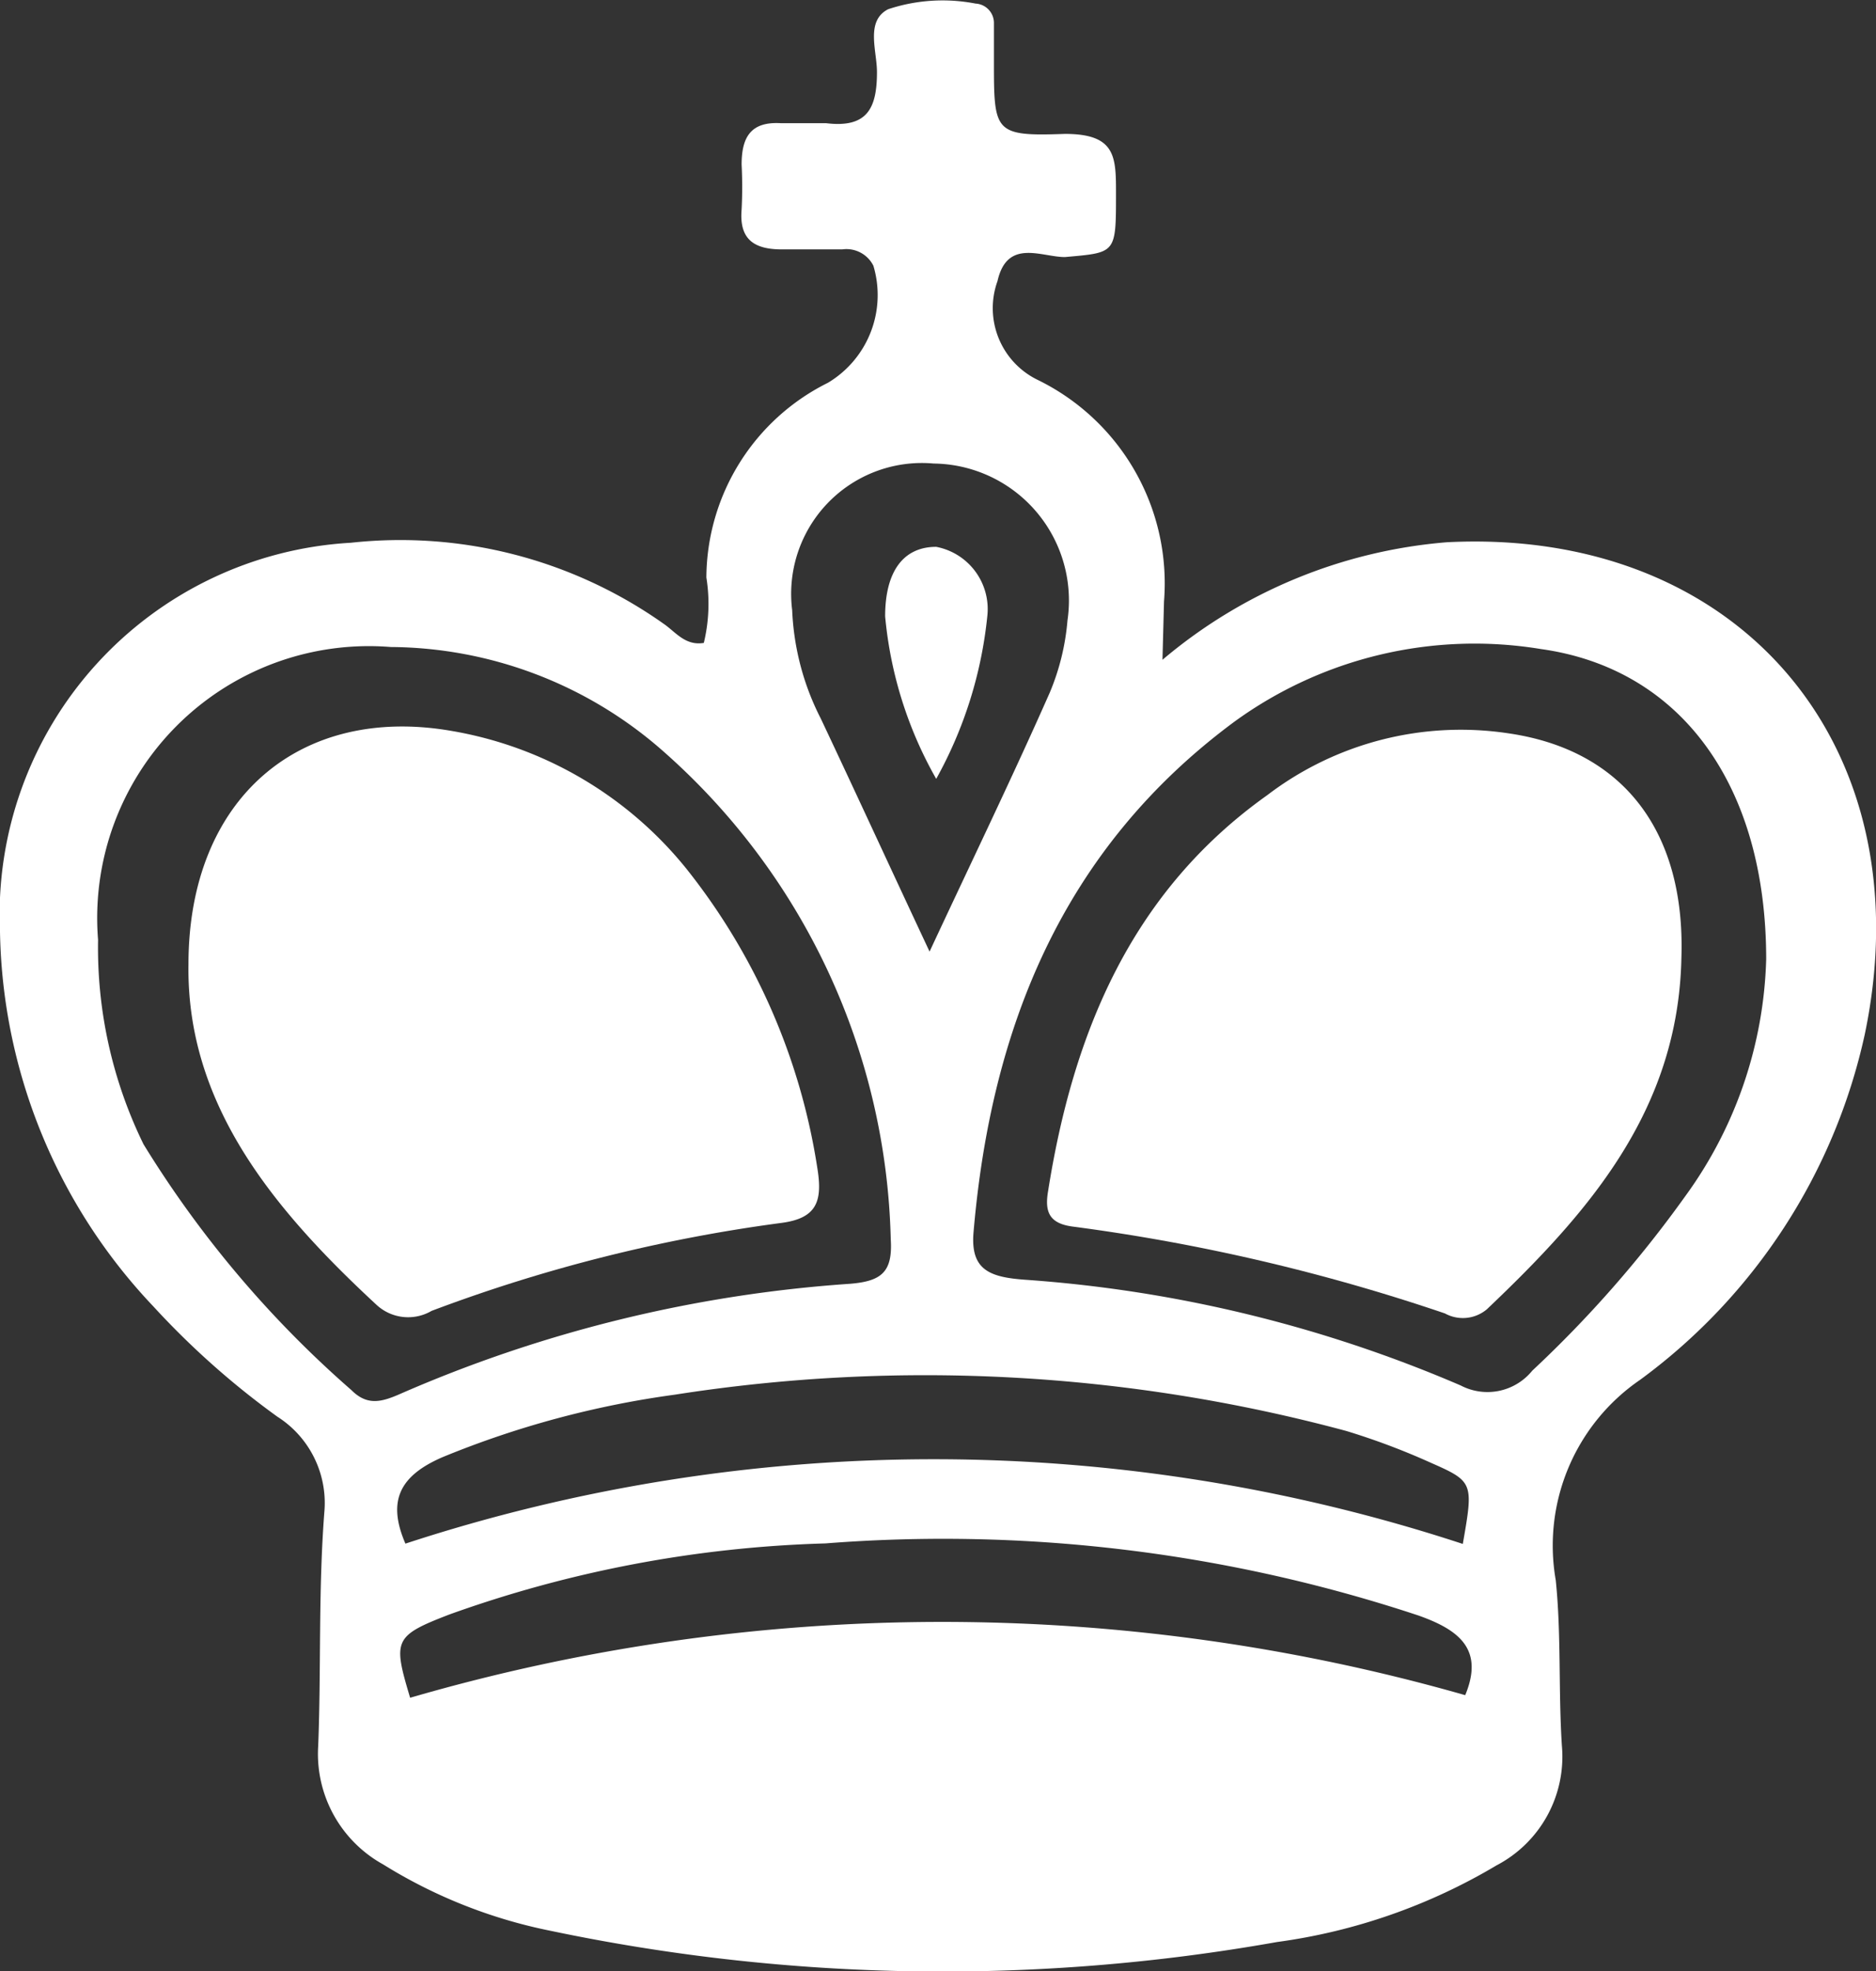 <svg xmlns="http://www.w3.org/2000/svg" viewBox="0 0 36.73 38.57"><rect x="0" y="0" width="36.73" height="38.57" fill="#333333" stroke="none"/><defs><style>.cls-1{fill:#fff;}</style></defs><g id="Capa_2" data-name="Capa 2"><g id="Capa_1-2" data-name="Capa 1"><path class="cls-1" d="M22.76,12.91a9.86,9.86,0,0,1,5.57-2.3c5.73-.29,9.36,4,8.18,9.63A11.4,11.4,0,0,1,32.11,27a3.93,3.93,0,0,0-1.65,3.92c.11,1.07.05,2.16.12,3.24A2.4,2.4,0,0,1,29.3,36.5,11.38,11.38,0,0,1,25,38a37.38,37.38,0,0,1-14.22-.22,9.88,9.88,0,0,1-3.28-1.3,2.47,2.47,0,0,1-1.27-2.32c.06-1.52,0-3,.12-4.57a2,2,0,0,0-.92-1.87A16,16,0,0,1,3,25.56a10.91,10.91,0,0,1-3-7.33,7.29,7.29,0,0,1,6.87-7.61A8.93,8.93,0,0,1,13,12.21c.23.16.42.43.78.37a3.25,3.25,0,0,0,.05-1.28,4.28,4.28,0,0,1,2.38-3.81A2,2,0,0,0,17.1,5.2a.59.59,0,0,0-.61-.32c-.39,0-.79,0-1.18,0-.54,0-.84-.19-.79-.78a8.61,8.61,0,0,0,0-.88c0-.55.19-.84.76-.81.3,0,.6,0,.89,0,.81.1,1-.29,1-1,0-.42-.23-1,.22-1.23A3.39,3.39,0,0,1,19.1.07a.38.38,0,0,1,.36.39c0,.24,0,.49,0,.73,0,1.4,0,1.48,1.39,1.43,1,0,1,.45,1,1.17,0,1.18,0,1.15-1,1.24-.46,0-1.13-.37-1.32.47a1.56,1.56,0,0,0,.78,1.93,4.43,4.43,0,0,1,2.48,4.34Zm11.82,5.86c0-3.42-1.68-5.69-4.41-6.07a8,8,0,0,0-6,1.42c-3.37,2.49-4.77,6-5.11,10-.06.73.32.87,1,.92a26.2,26.2,0,0,1,8.54,2.07A1.13,1.13,0,0,0,30,26.82a22.89,22.89,0,0,0,3-3.42A8.25,8.25,0,0,0,34.58,18.77ZM1.92,18.39a8.75,8.75,0,0,0,.89,4A20.88,20.88,0,0,0,6.88,27.2c.3.3.57.24.92.09a26.5,26.5,0,0,1,8.84-2.17c.62-.05.84-.23.8-.87a13.13,13.13,0,0,0-4.5-9.59,8.14,8.14,0,0,0-5.29-2A5.32,5.32,0,0,0,1.92,18.39Zm6,11.82a33.21,33.21,0,0,1,20.72,0c.21-1.2.21-1.22-.63-1.59A13.77,13.77,0,0,0,26.36,28a31.71,31.71,0,0,0-13.15-.71,18.49,18.49,0,0,0-4.54,1.22C7.81,28.88,7.58,29.38,7.94,30.21Zm20.75,3c.41-.94-.11-1.32-.9-1.6A29.59,29.59,0,0,0,16.16,30.2,23.75,23.75,0,0,0,8.8,31.59c-1.09.42-1.11.5-.77,1.63A37.3,37.3,0,0,1,28.69,33.17ZM18.2,18.62c.83-1.78,1.62-3.41,2.35-5.06a4.62,4.62,0,0,0,.35-1.42,2.68,2.68,0,0,0-2.62-3.07,2.56,2.56,0,0,0-2.77,2.87,5.11,5.11,0,0,0,.56,2.12C16.76,15.52,17.44,17,18.2,18.62Z"/><path class="cls-1" d="M32.92,18.74c-.06,3-1.83,5-3.81,6.88a.73.73,0,0,1-.82.08A38,38,0,0,0,21,24c-.45-.06-.55-.28-.48-.69.49-3.1,1.63-5.86,4.29-7.75a6.25,6.25,0,0,1,4.73-1.21C31.8,14.68,33,16.29,32.92,18.74Z"/><path class="cls-1" d="M3.69,18.87c0-3.25,2.18-5.08,5.14-4.57A7.53,7.53,0,0,1,13.44,17,12.42,12.42,0,0,1,16,22.84c.11.66,0,1-.71,1.09a30.9,30.9,0,0,0-6.84,1.72.91.91,0,0,1-1.08-.12C5.35,23.66,3.65,21.61,3.69,18.87Z"/><path class="cls-1" d="M18.33,15.24a7.88,7.88,0,0,1-1-3.18c0-.87.35-1.36,1-1.36a1.24,1.24,0,0,1,1,1.36A8.26,8.26,0,0,1,18.33,15.24Z"/></g></g></svg>